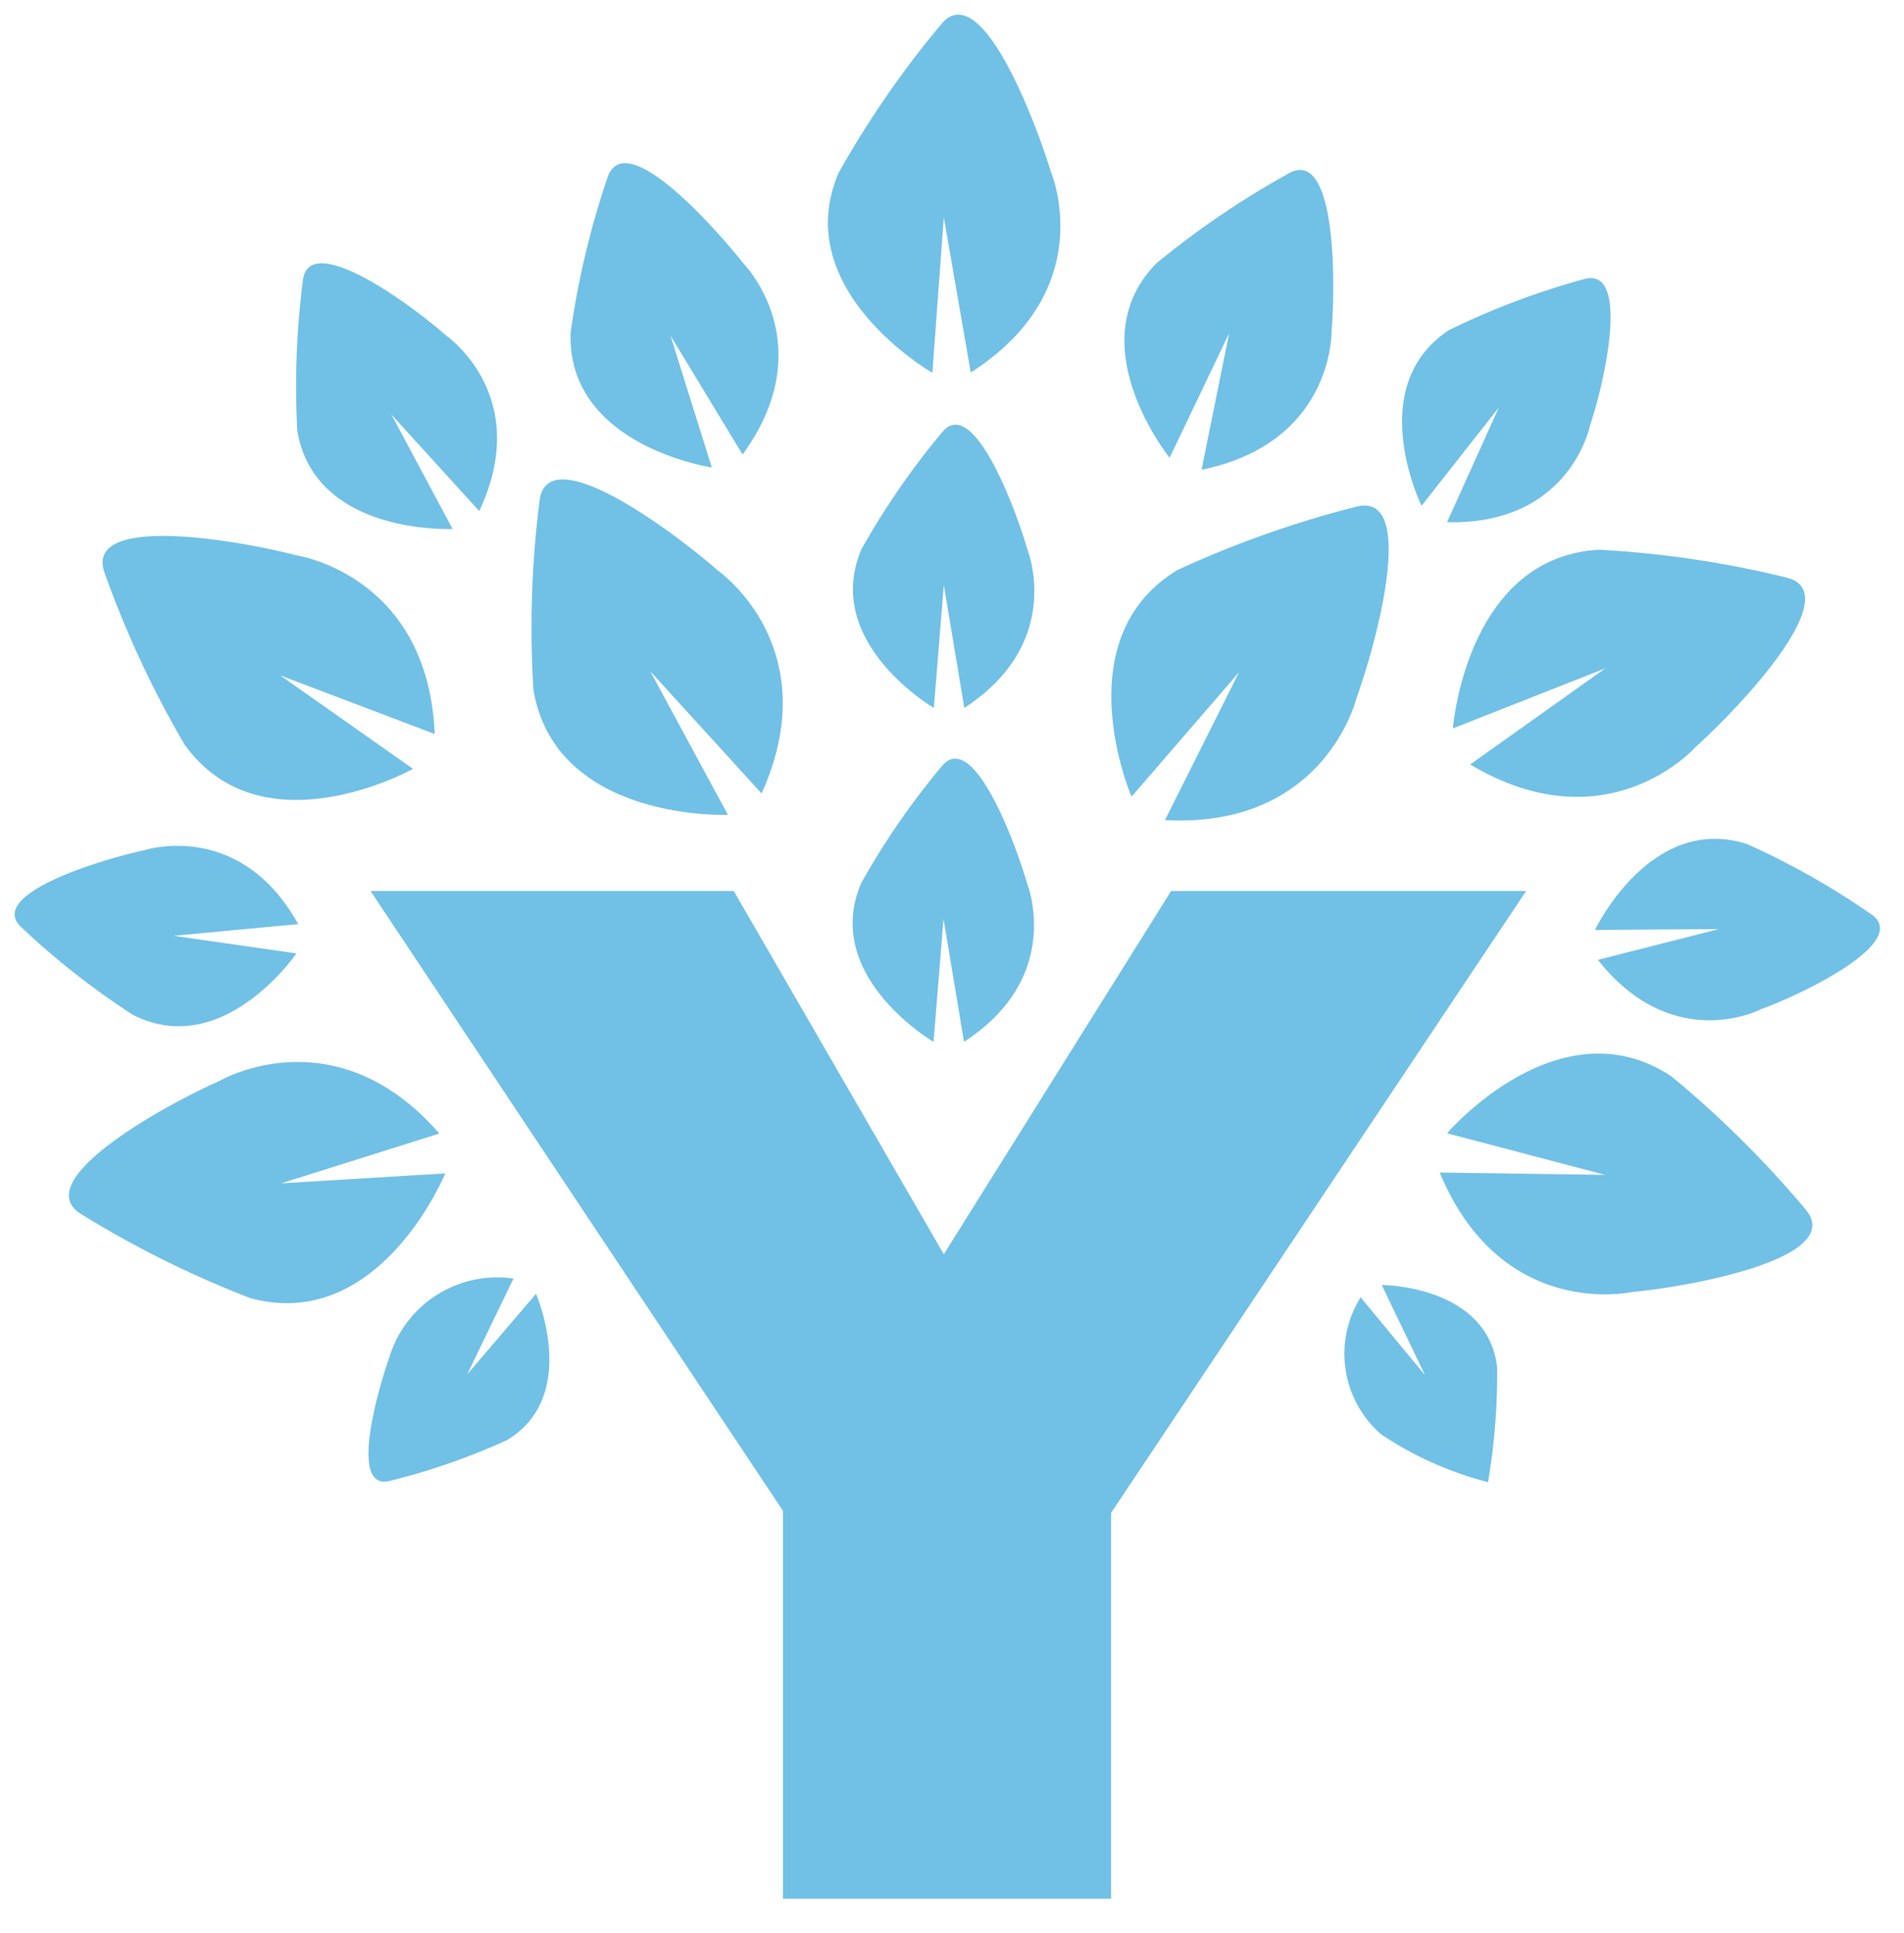 <svg xmlns="http://www.w3.org/2000/svg" xmlns:xlink="http://www.w3.org/1999/xlink" viewBox="0 0 65 66" fill="#fff" fill-rule="evenodd" stroke="#000" stroke-linecap="round" stroke-linejoin="round"><use xlink:href="#A" x=".5" y=".5"/><symbol id="A" overflow="visible"><path d="M31.37 35.067s-3.83-2.24-2.47-5.42a26 26 0 0 1 2.76-4c1.043-1.244 2.47 2.52 2.9 4 0 0 1.3 3.18-2.15 5.42l-.7-4.2zm15.3 8.3s3.6 0 3.94 2.8a21.99 21.99 0 0 1-.31 3.93 11.81 11.81 0 0 1-3.66-1.64 3.64 3.64 0 0 1-.69-4.67l2.2 2.66zm-28.87.3s1.52 3.5-1 5a23.09 23.09 0 0 1-4 1.39c-1.373.34-.44-3 0-4.25a3.85 3.85 0 0 1 4.23-2.66l-1.58 3.27zm36.15-12.42s1.9-4 5.2-2.93c1.485.667 2.904 1.47 4.24 2.4s-2.3 2.7-3.76 3.23c0 0-3 1.58-5.58-1.68l4.13-1.05zm-44.33.8s-2.5 3.66-5.58 2.1a26.65 26.65 0 0 1-3.82-3c-1.179-1.114 2.7-2.3 4.2-2.62 0 0 3.26-1.08 5.26 2.52l-4.25.4zm14.18-16.59s-4.95-.73-4.82-4.6a29 29 0 0 1 1.26-5.3c.585-1.723 3.56 1.58 4.66 2.96 0 0 2.68 2.75-.05 6.5l-2.46-4.06zm-8.85 2.1s-4.7.23-5.3-3.35a28.36 28.36 0 0 1 .19-5.14c.219-1.704 3.66.8 4.88 1.88 0 0 3 2.05 1.14 6l-3-3.3zm24.48-2.43s-3.15-3.9-.45-6.64c1.41-1.159 2.923-2.187 4.52-3.07s1.6 3.63 1.46 5.36c0 0 .1 3.83-4.44 4.76l.94-4.66zm-8.1-2.9s-4.92-2.82-3.2-6.83a33.43 33.43 0 0 1 3.51-5.08c1.324-1.581 3.16 3.17 3.74 5.06 0 0 1.7 4-2.74 6.84l-.92-5.3zm16.7 4.54s-2-4.07.94-6c1.479-.723 3.022-1.306 4.61-1.74s.7 3.53.2 5c0 0-.67 3.4-4.88 3.3l1.77-3.92zm-16.65 6.9s-3.83-2.24-2.47-5.42a26.41 26.41 0 0 1 2.76-4c1.041-1.246 2.47 2.52 2.9 4 0 0 1.3 3.18-2.15 5.42l-.7-4.2zm-7.03 3.65s-5.88.24-6.64-4.27c-.131-2.155-.061-4.318.21-6.46s4.56 1.05 6.1 2.4c0 0 3.73 2.6 1.48 7.6l-3.8-4.17zm-10.75-1.57s-5.14 2.87-7.8-.83a34.64 34.64 0 0 1-2.73-5.86c-.725-2.034 4.55-1.12 6.54-.6 0 0 4.5.65 4.73 6.1l-5.27-2zm24.53.95s-2.33-5.38 1.57-7.74a35.43 35.43 0 0 1 6.1-2.16c2.095-.532.7 4.63 0 6.56 0 0-1.08 4.43-6.53 4.14l2.53-5.05zm10.97-2.33s.45-5.86 5-6.1c2.155.117 4.294.435 6.39.95s-1.57 4.4-3.1 5.78c0 0-3 3.4-7.7.6l4.61-3.28zm-.2 13.82s3.83-4.47 7.65-1.95a35.28 35.28 0 0 1 4.59 4.55c1.388 1.654-3.88 2.63-5.93 2.82 0 0-4.45 1-6.56-4.08l5.65.08zm-34.2 1.37s-2.23 5.45-6.65 4.26a34.94 34.94 0 0 1-5.78-2.87c-1.834-1.133 2.85-3.72 4.73-4.55 0 0 3.93-2.3 7.5 1.8l-5.4 1.7zm24.78-9.64H51.6l-14.17 21.23v13.17h-11.2v-13.24l-14.08-21.16h12.4l7.17 12.4z" stroke="none" fill="#71c0e5" fill-rule="nonzero"/></symbol></svg>